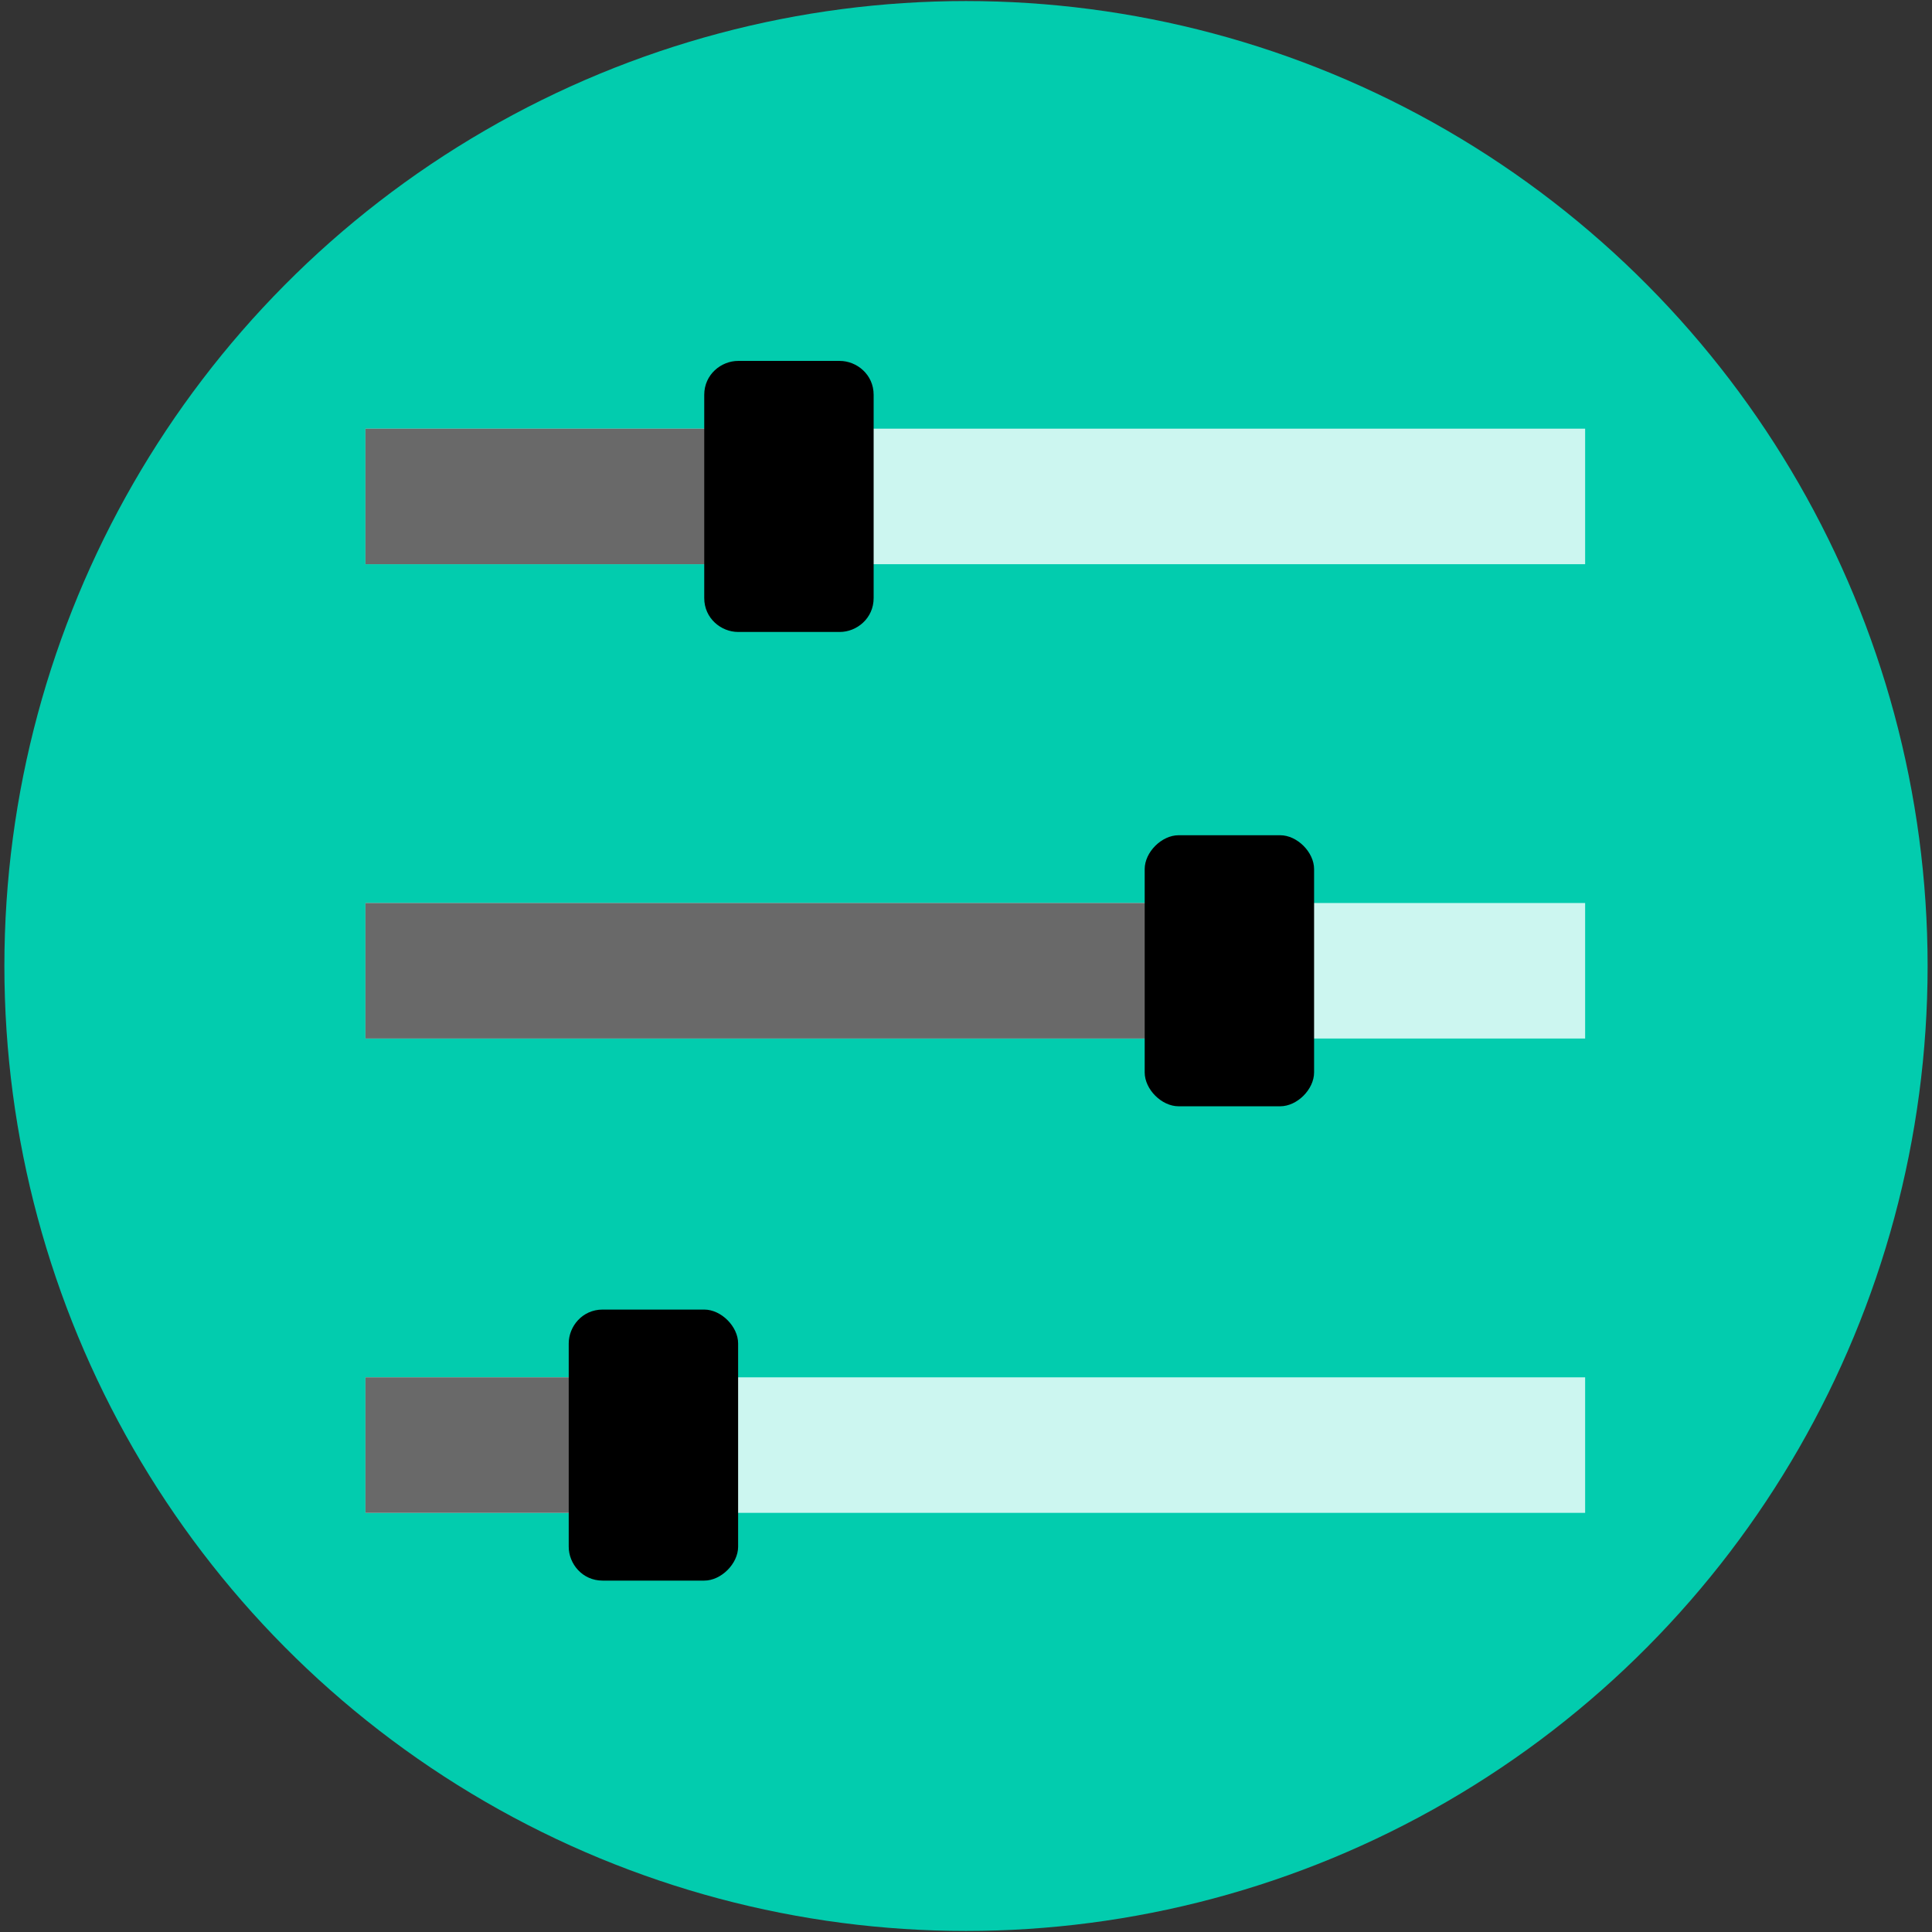 <?xml version="1.0" encoding="UTF-8" standalone="no"?>
<svg
   xmlns:dc="http://purl.org/dc/elements/1.1/"
   xmlns:cc="http://creativecommons.org/ns#"
   xmlns:rdf="http://www.w3.org/1999/02/22-rdf-syntax-ns#"
   xmlns:svg="http://www.w3.org/2000/svg"
   xmlns="http://www.w3.org/2000/svg"
   xmlns:sodipodi="http://sodipodi.sourceforge.net/DTD/sodipodi-0.dtd"
   xmlns:inkscape="http://www.inkscape.org/namespaces/inkscape"
   version="1.1"
   x="0px"
   y="0px"
   viewBox="0 0 48 48"
   enable-background="new 0 0 48 48"
   xml:space="preserve"
   id="svg2"
   inkscape:version="0.91 r13725"
   sodipodi:docname="hub-configuracion.svg"><rect x="0" y="0" width="48" height="48" fill="#333333" stroke="none"/><defs
     id="defs12" /><sodipodi:namedview
     pagecolor="#ffffff"
     bordercolor="#666666"
     borderopacity="1"
     objecttolerance="10"
     gridtolerance="10"
     guidetolerance="10"
     inkscape:pageopacity="0"
     inkscape:pageshadow="2"
     inkscape:window-width="1855"
     inkscape:window-height="1056"
     id="namedview10"
     showgrid="false"
     inkscape:zoom="19.145833"
     inkscape:cx="14.964091"
     inkscape:cy="24"
     inkscape:window-x="65"
     inkscape:window-y="24"
     inkscape:window-maximized="1"
     inkscape:current-layer="g4148" /><ellipse
     style="opacity:0.967;fill:#00d1b2;fill-opacity:1;stroke:none;stroke-width:2.7;stroke-miterlimit:4;stroke-dasharray:none;stroke-opacity:0.902"
     id="path5981"
     cx="24"
     cy="24"
     rx="23.891"
     ry="23.974" /><g
     id="g4148"
     transform="matrix(0.875,0,0,0.875,3.62,3.142)"><g
       id="g4137"
       transform="matrix(0.962,0,0,0.962,0.467,0.885)"><path
         style="fill:#ccf6f0;fill-opacity:1"
         inkscape:connector-curvature="0"
         d="m 42,26 -36,0 0,-4 36,0 0,4 z M 42,8 6,8 l 0,4 36,0 0,-4 z m 0,28 -36,0 0,4 36,0 0,-4 z"
         id="path4" /><path
         inkscape:connector-curvature="0"
         d="m 18,12 -12,0 0,-4 12,0 0,4 z m -4,24 -8,0 0,4 8,0 0,-4 z m 17,-14 -25,0 0,4 25,0 0,-4 z"
         id="path6"
         style="fill:#696969" /><path
         inkscape:connector-curvature="0"
         d="m 20,14 -3,0 c -0.5,0 -1,-0.4 -1,-1 l 0,-6 c 0,-0.6 0.5,-1 1,-1 l 3,0 c 0.5,0 1,0.4 1,1 l 0,6 c 0,0.6 -0.5,1 -1,1 z m -3,27 0,-6 c 0,-0.5 -0.5,-1 -1,-1 l -3,0 c -0.6,0 -1,0.5 -1,1 l 0,6 c 0,0.5 0.4,1 1,1 l 3,0 c 0.5,0 1,-0.5 1,-1 z m 17,-14 0,-6 c 0,-0.5 -0.5,-1 -1,-1 l -3,0 c -0.5,0 -1,0.5 -1,1 l 0,6 c 0,0.5 0.5,1 1,1 l 3,0 c 0.5,0 1,-0.5 1,-1 z"
         id="path8"
         style="fill:#000000" /></g></g></svg>